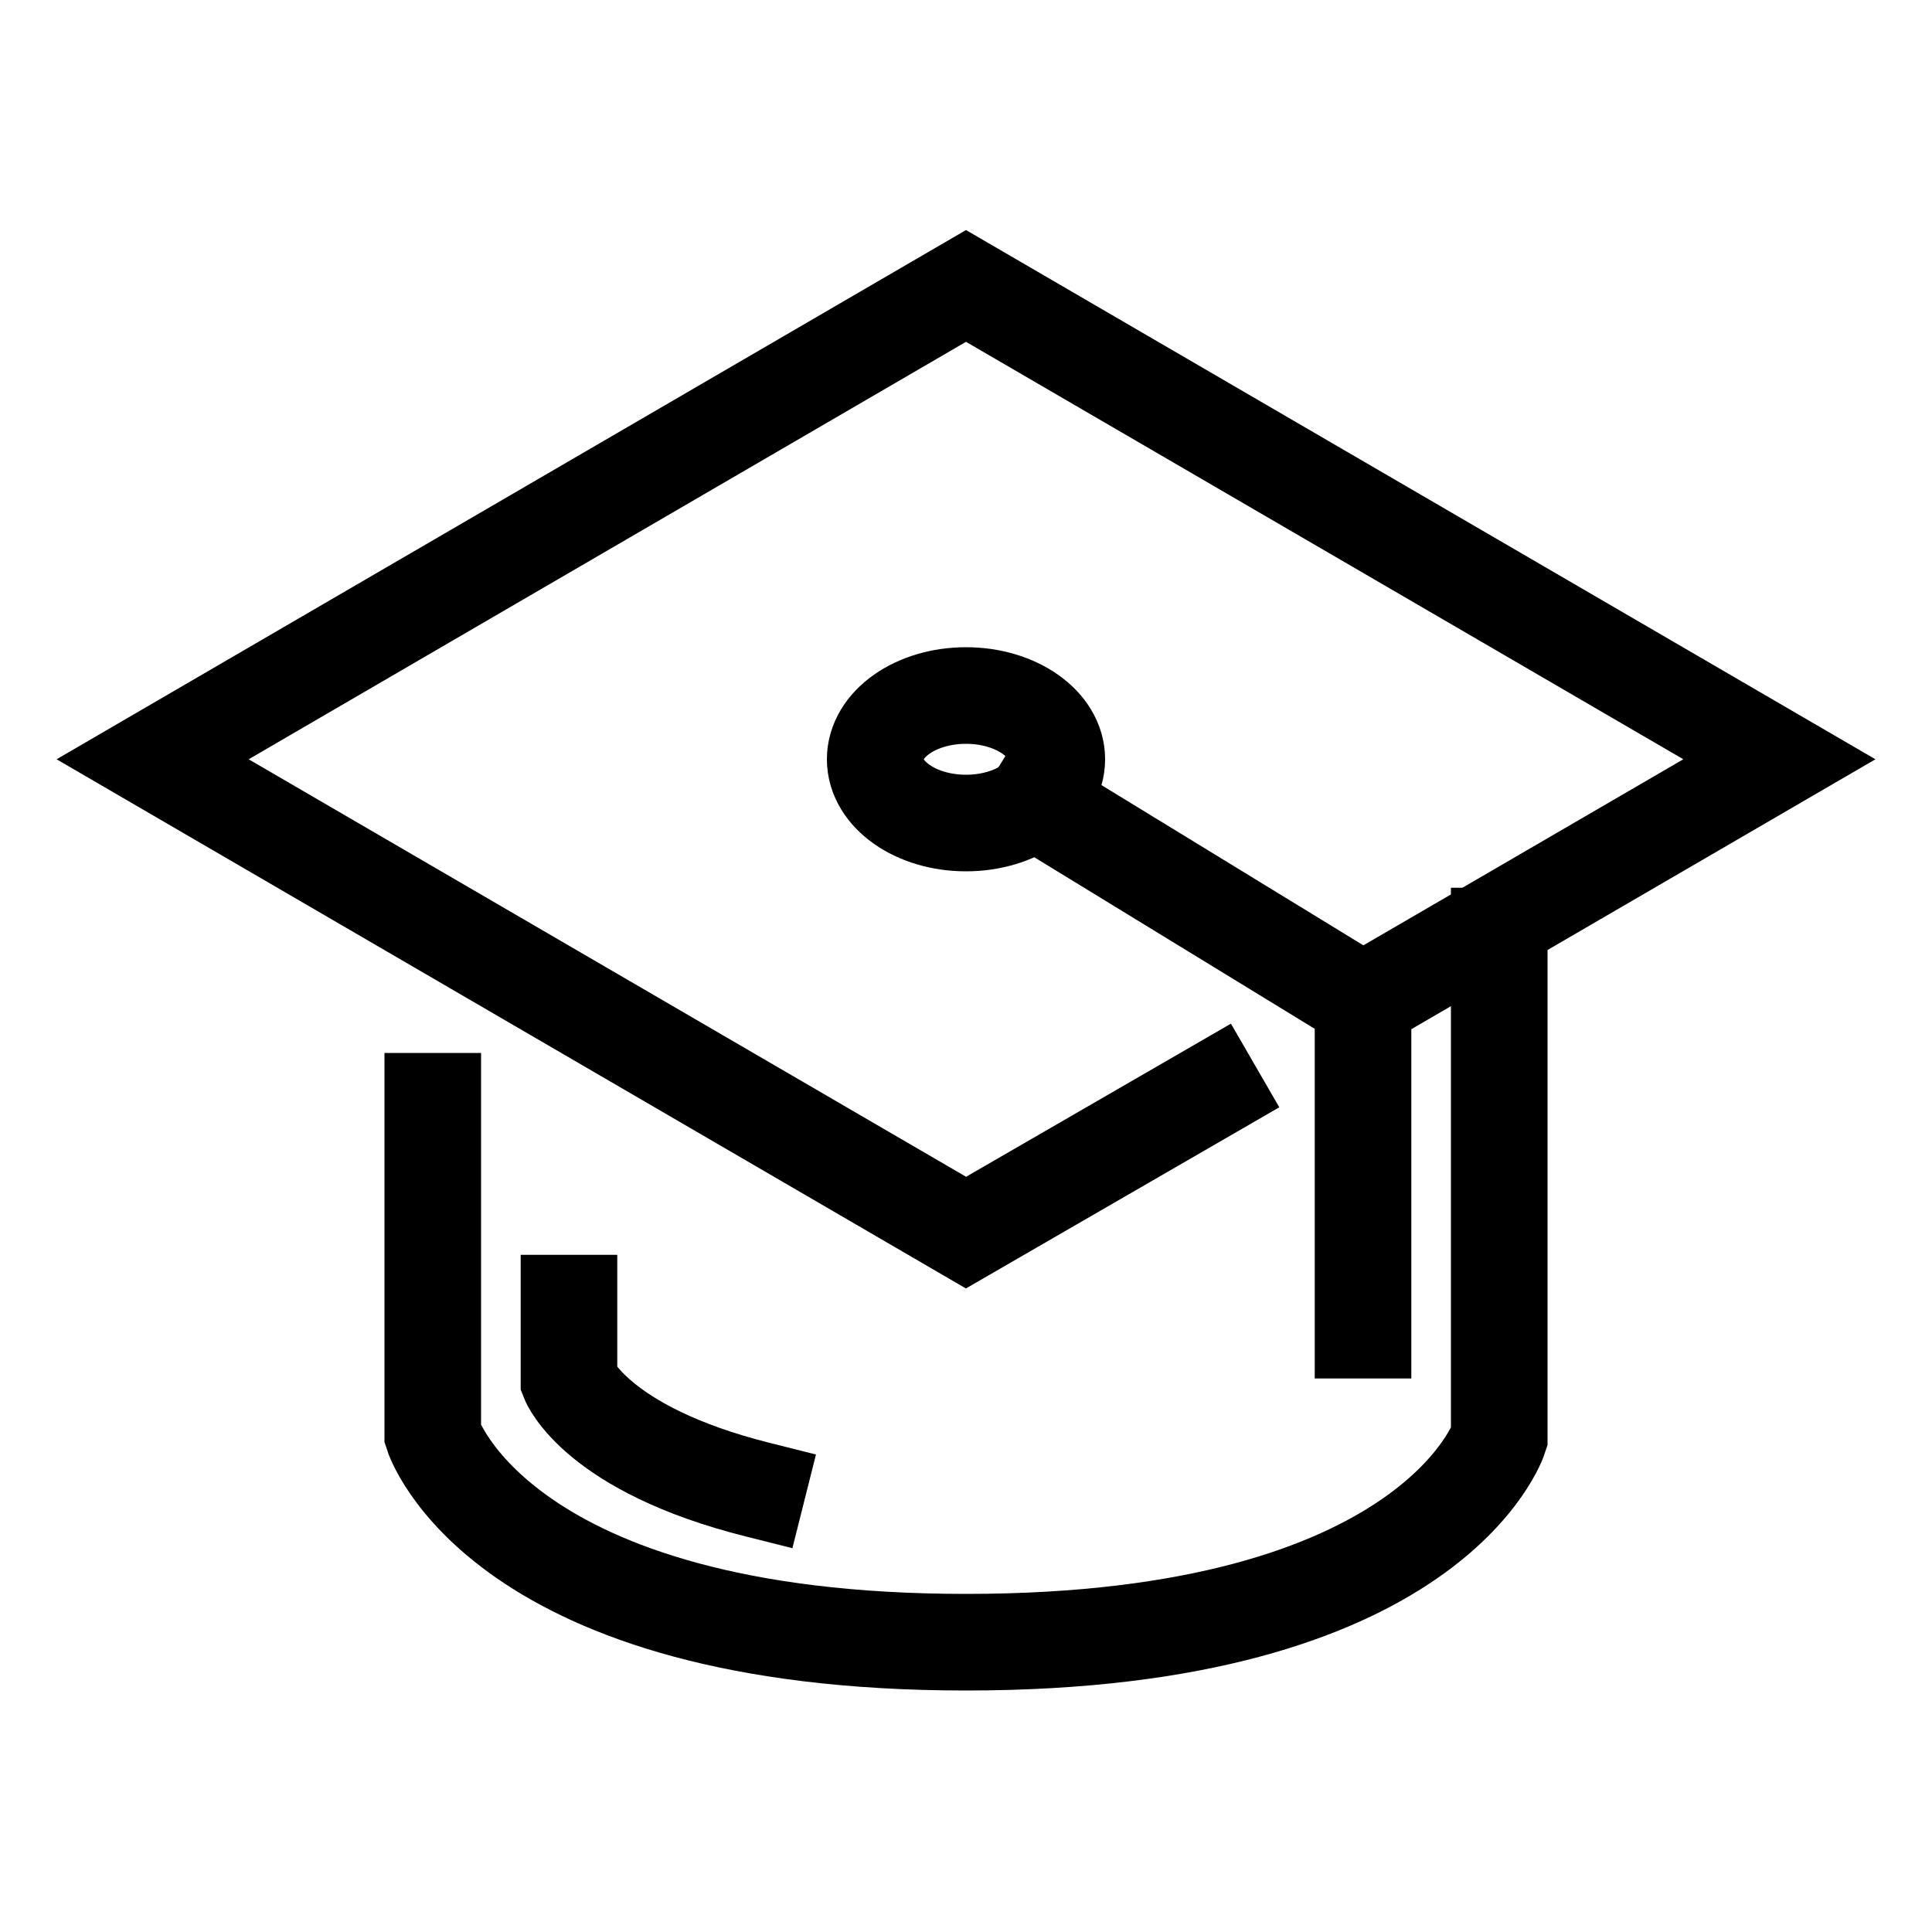 <svg xmlns="http://www.w3.org/2000/svg" viewBox="0 0 20 20"><title>Artboard 1</title><path d="M15.52,9.69v5.19S14.84,17,10,17s-5.52-2.15-5.52-2.15V11.4" fill="none" stroke="#000" stroke-linecap="square" stroke-miterlimit="10"/><path d="M7.84,15.42C6.17,15,5.89,14.29,5.89,14.29v-.8" fill="none" stroke="#000" stroke-linecap="square" stroke-miterlimit="10"/><polyline points="12.56 11.28 10 12.76 1.58 7.86 10 2.96 18.42 7.86 15.48 9.57 14.19 10.32" fill="none" stroke="#000" stroke-linecap="square" stroke-miterlimit="10"/><polyline points="10.71 8.29 14.11 10.37 14.11 13.77" fill="none" stroke="#000" stroke-linecap="square" stroke-miterlimit="10"/><ellipse cx="10" cy="7.86" rx="0.94" ry="0.66" fill="none" stroke="#000" stroke-linecap="square" stroke-miterlimit="10"/></svg>